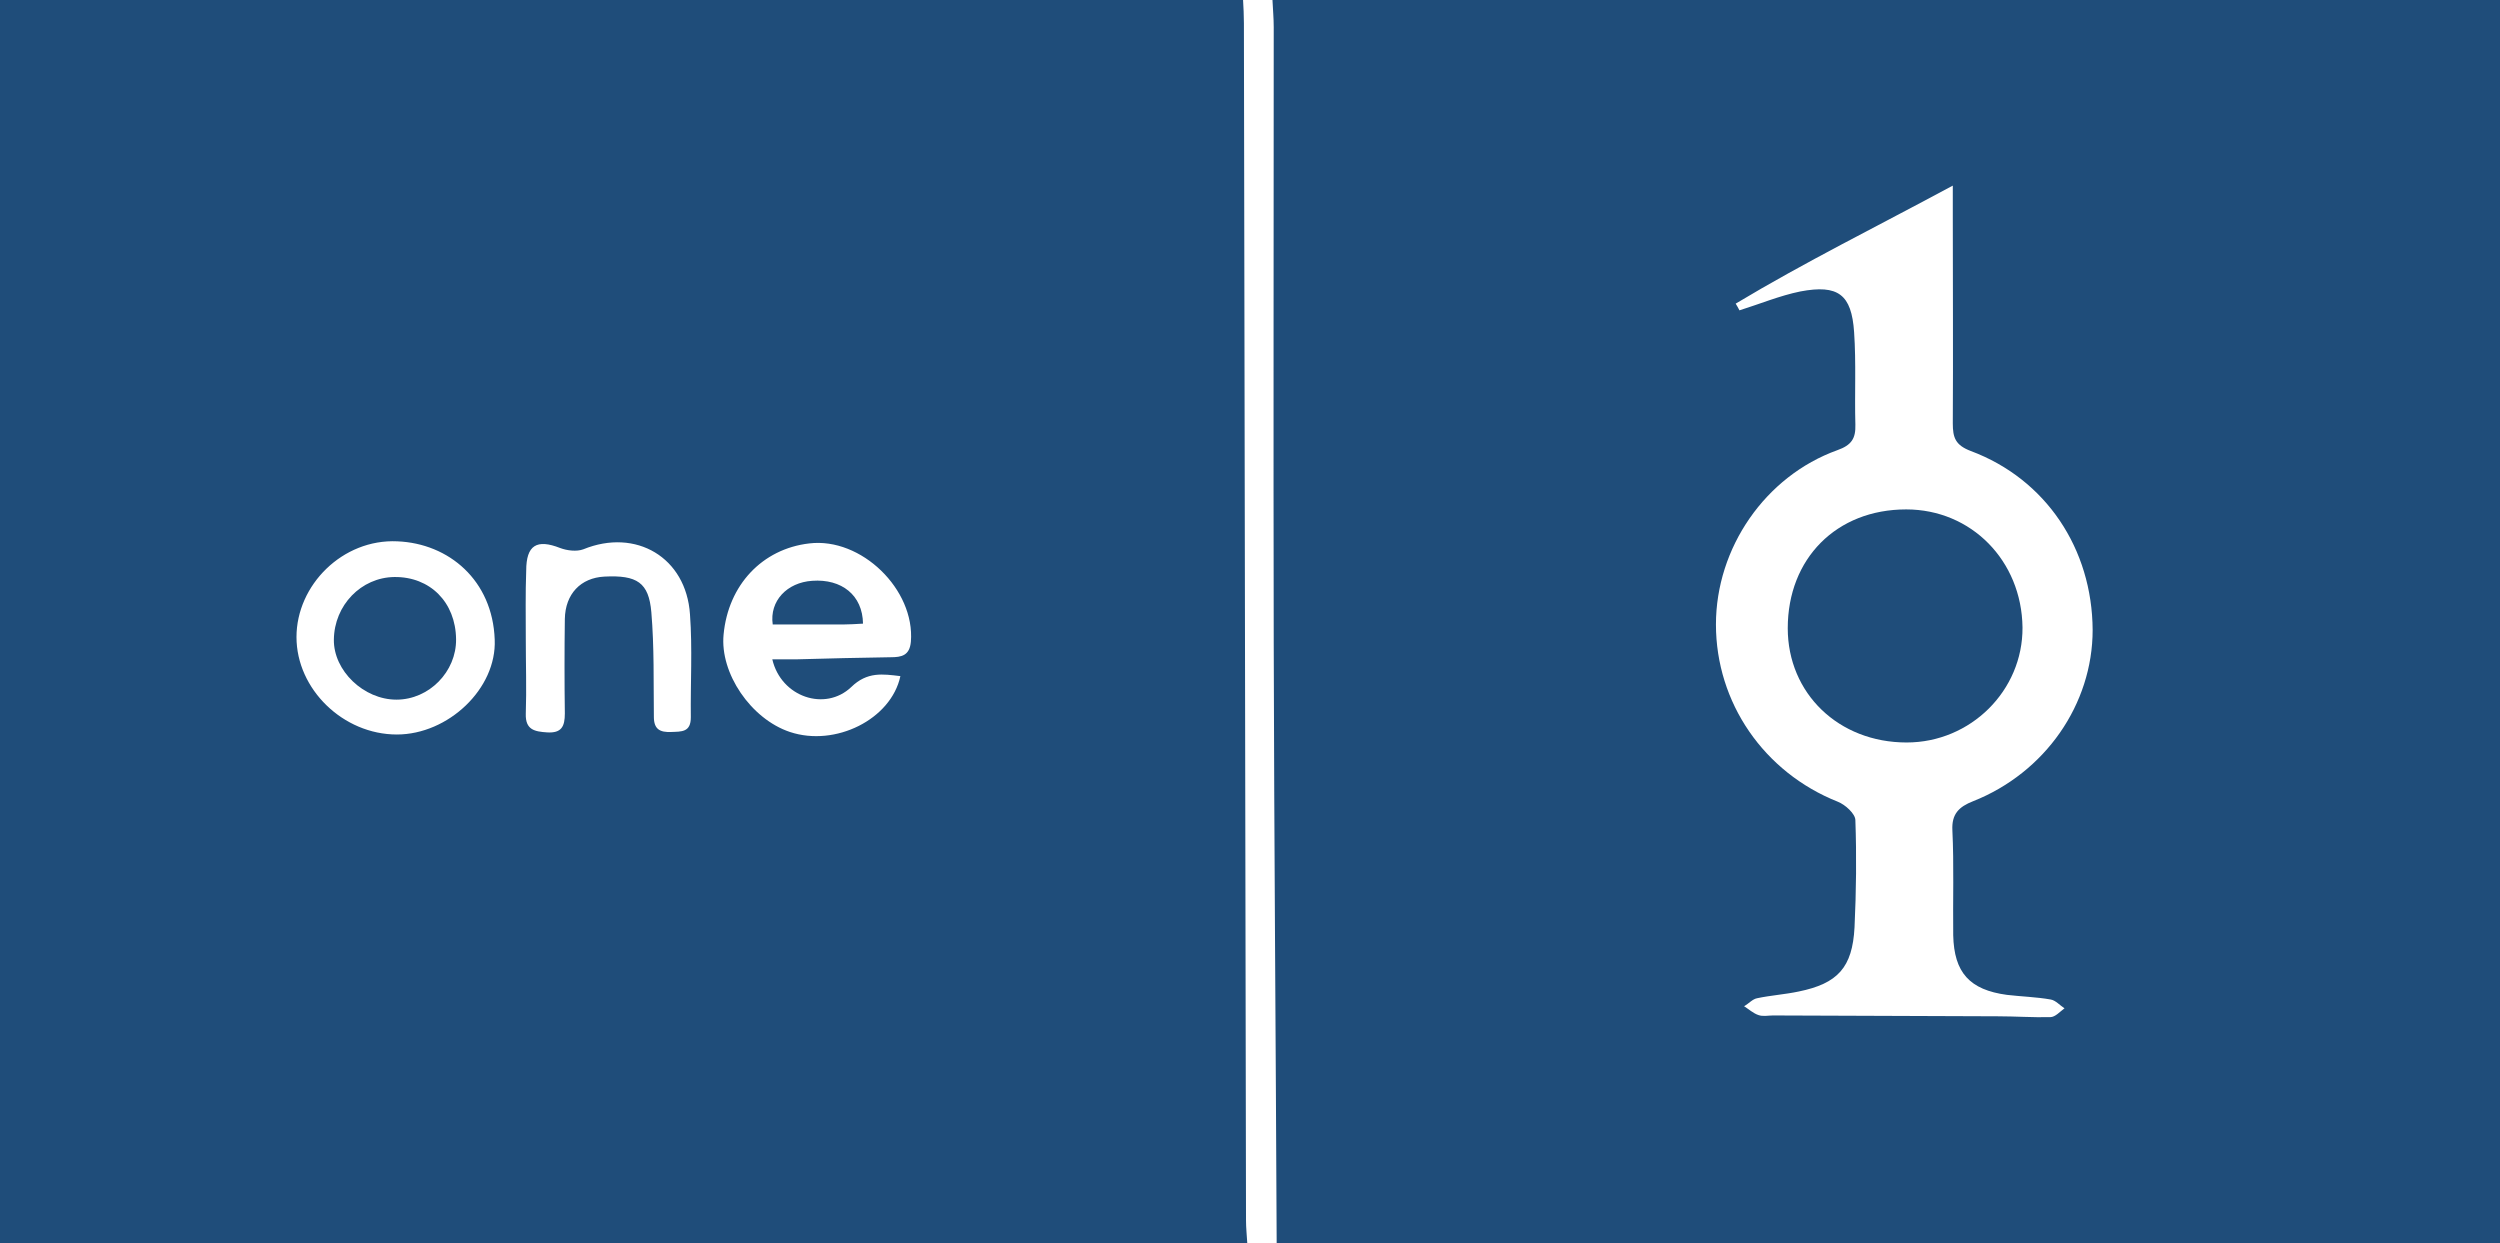 <?xml version="1.0" encoding="utf-8"?>
<!-- Generator: Adobe Illustrator 24.1.0, SVG Export Plug-In . SVG Version: 6.00 Build 0)  -->
<svg version="1.1" id="Layer_1" xmlns="http://www.w3.org/2000/svg" xmlns:xlink="http://www.w3.org/1999/xlink" x="0px" y="0px"
	 viewBox="0 0 595.3 296" style="enable-background:new 0 0 595.3 296;" xml:space="preserve">
<style type="text/css">
	.st0{fill:#1F4D7A;}
</style>
<path class="st0" d="M297,296c-99.7,0-199.3,0-299,0C-2,197.3-2,98.7-2,0c99.3,0,198.7,0,298,0c0.1,1.8,0.2,3.7,0.2,5.5
	c0.2,95,0.3,190,0.5,285.1C296.7,292.4,296.9,294.2,297,296z M183.9,157c2.2,0,4,0,5.8,0c7.5-0.2,14.9-0.4,22.4-0.5
	c2.6,0,4.5-0.4,4.8-3.7c1-12.4-11.8-24.9-24.2-23.4c-11.2,1.3-19.3,9.9-20.4,21.7c-0.9,9.2,6.5,20.1,15.8,23.2
	c10.8,3.6,24.1-3,26.3-13.3c-4.2-0.5-7.9-1.1-11.7,2.6C196.5,169.5,186,166,183.9,157z M70.6,151.7c0,12.4,11.1,23.2,23.9,23.2
	c12.2,0,23.8-10.9,23.3-22.6c-0.5-14.1-10.9-22.9-23.2-23.4C81.6,128.3,70.6,139.3,70.6,151.7z M125.2,152
	C125.2,152,125.2,152,125.2,152c0,6,0.2,12,0,18c-0.1,3.8,2.1,4.2,5.1,4.4c3.4,0.2,4.2-1.4,4.2-4.5c-0.1-7.5-0.1-15,0-22.5
	c0.1-6,3.8-9.8,9.4-10.1c7.8-0.4,10.6,1.4,11.2,8.5c0.7,8.3,0.5,16.6,0.6,24.9c0,3,1.5,3.7,4.1,3.6c2.5-0.1,4.7,0.1,4.7-3.5
	c-0.1-8.2,0.4-16.3-0.2-24.5c-0.9-13.6-12.9-20.6-25.4-15.5c-1.6,0.6-3.9,0.3-5.5-0.3c-5.6-2.2-8.1-0.7-8.1,5.4
	C125.1,141.3,125.2,146.6,125.2,152z"/>
<path class="st0" d="M303,0c98.3,0,196.7,0,295,0c0,98.7,0,197.3,0,296c-98,0-196,0-294,0c-0.2-47.6-0.6-95.1-0.7-142.7
	c-0.1-48.9,0-97.9,0-146.8C303.3,4.3,303.1,2.2,303,0z M413.3,72.3c0.3,0.5,0.6,1,0.9,1.6c4.8-1.5,9.6-3.5,14.5-4.5
	c9-1.7,12.2,0.7,12.8,9.7c0.5,7.3,0.1,14.7,0.3,22c0.1,3.3-0.9,4.9-4.3,6.1c-17.2,6.2-28.9,23.3-28.9,41.5c0,18.6,11.4,35.2,29,42.2
	c1.8,0.7,4.2,2.9,4.2,4.4c0.3,8.5,0.2,17-0.2,25.5c-0.5,9.6-4,13.4-13.3,15.3c-3.3,0.7-6.6,0.9-9.9,1.6c-1.1,0.2-2,1.3-3.1,1.9
	c1.1,0.7,2.2,1.7,3.4,2.1c1.1,0.4,2.3,0.1,3.5,0.1c17.8,0.1,35.7,0.1,53.5,0.2c4.2,0,8.3,0.3,12.5,0.2c1.2,0,2.3-1.3,3.4-2.1
	c-1.1-0.7-2.1-1.9-3.3-2.1c-3.4-0.6-7-0.7-10.4-1.1c-8.9-1.2-12.6-5.3-12.8-14.2c-0.1-8.3,0.2-16.7-0.2-25c-0.2-3.9,1.6-5.6,4.9-6.9
	c17.2-6.8,28.5-23.1,28.5-40.8c-0.1-19.3-11.1-35.9-29-42.6c-3.7-1.4-4.3-3.2-4.3-6.6c0.1-16.5,0-33,0-49.5c0-1.8,0-3.5,0-7.1
	C447,53.9,429.8,62.4,413.3,72.3z"/>
<path class="st0" d="M205.5,148.5c-1.8,0.1-3.3,0.2-4.7,0.2c-5.6,0-11.3,0-16.8,0c-0.8-5.6,3.4-10,9.4-10.4
	C200.4,137.8,205.4,141.7,205.5,148.5z"/>
<path class="st0" d="M93.9,137.4c8.5-0.1,14.6,6,14.7,14.8c0.1,7.7-6.4,14.4-14.2,14.4c-7.8,0-15-6.9-14.9-14.3
	C79.6,144.1,86,137.5,93.9,137.4z"/>
<path class="st0" d="M454,176.8c-16.2,0-28.3-11.7-28.3-27.2c0-16.6,11.6-28.3,28.2-28.3c15.5,0,27.5,12.2,27.7,28.1
	C481.7,164.4,469.3,176.8,454,176.8z"/>
</svg>
